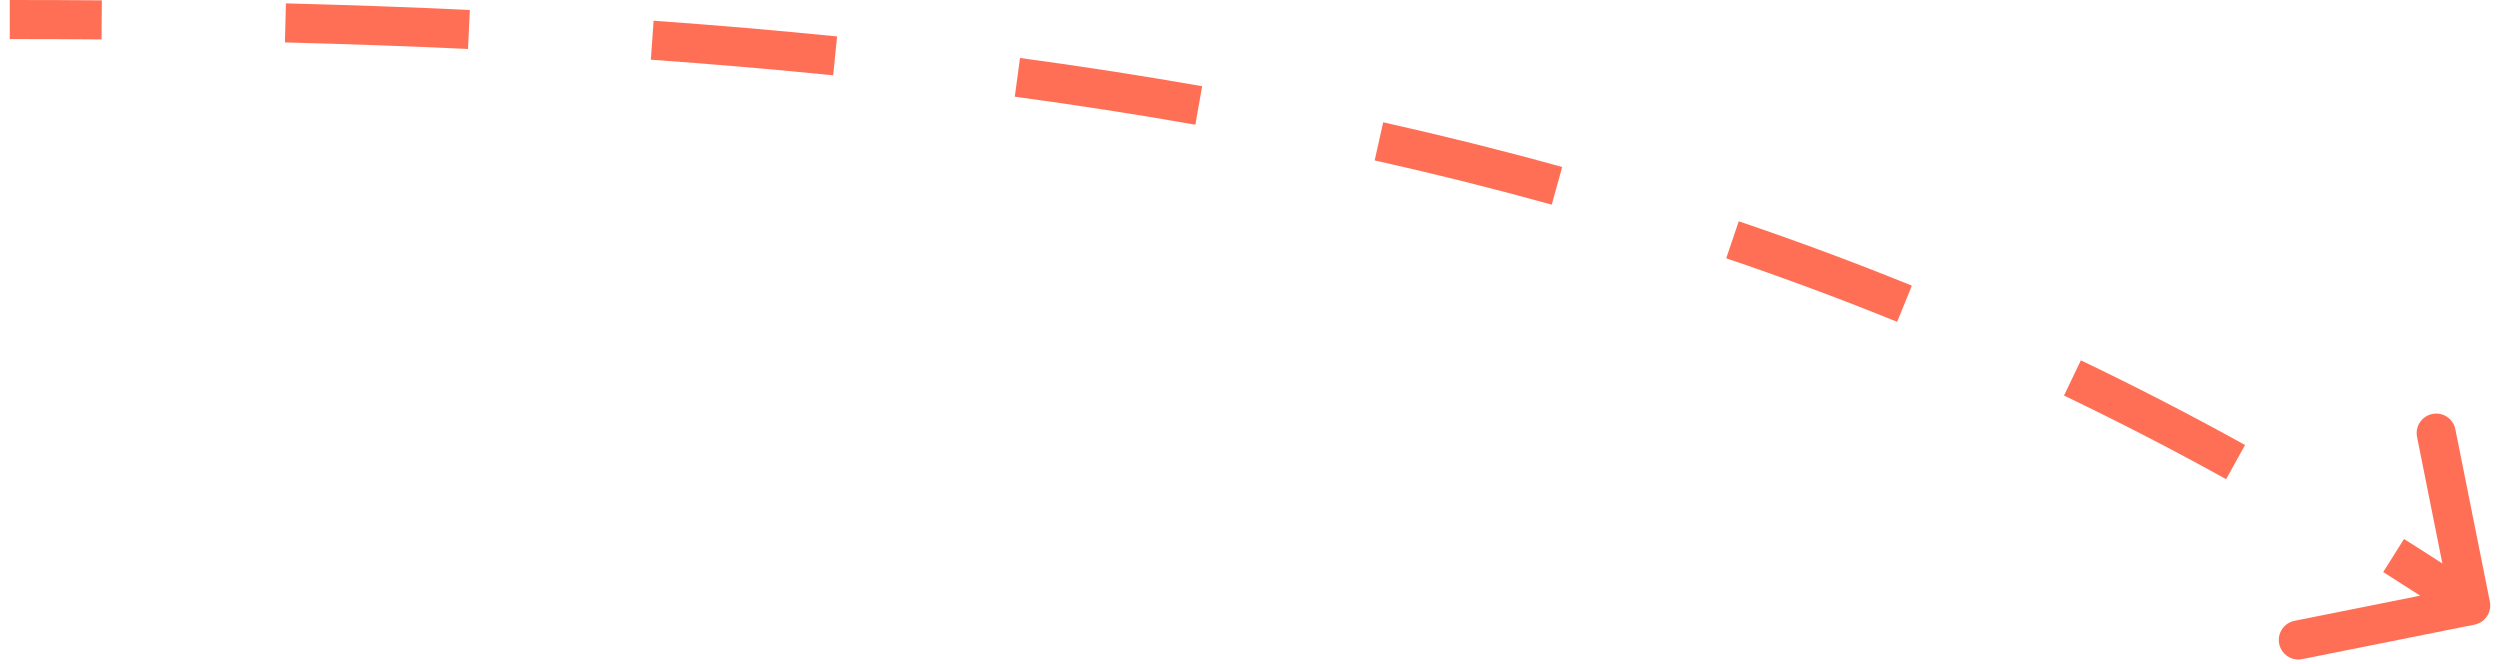 <svg width="128" height="34" viewBox="0 0 128 34" fill="none" xmlns="http://www.w3.org/2000/svg">
<path d="M127.481 30.804C127.589 31.345 127.238 31.872 126.696 31.981L117.871 33.747C117.33 33.855 116.803 33.504 116.694 32.963C116.586 32.421 116.937 31.894 117.479 31.786L125.323 30.216L123.753 22.371C123.645 21.83 123.996 21.303 124.537 21.195C125.079 21.086 125.606 21.437 125.714 21.979L127.481 30.804ZM125.945 31.832C124.64 30.962 123.332 30.115 122.02 29.289L123.085 27.596C124.413 28.432 125.735 29.289 127.055 30.168L125.945 31.832ZM113.978 24.534C111.244 23.02 108.481 21.595 105.677 20.253L106.54 18.449C109.38 19.808 112.179 21.252 114.947 22.784L113.978 24.534ZM97.134 16.479C94.272 15.316 91.358 14.232 88.382 13.225L89.024 11.33C92.036 12.351 94.987 13.448 97.887 14.626L97.134 16.479ZM79.449 10.478C76.496 9.658 73.477 8.904 70.383 8.213L70.819 6.261C73.945 6.959 76.997 7.722 79.984 8.551L79.449 10.478ZM61.203 6.385C58.195 5.856 55.116 5.378 51.957 4.95L52.225 2.968C55.409 3.399 58.515 3.881 61.55 4.415L61.203 6.385ZM42.658 3.856C39.621 3.55 36.511 3.284 33.323 3.056L33.465 1.061C36.672 1.29 39.801 1.558 42.859 1.866L42.658 3.856ZM23.963 2.507C20.909 2.365 17.786 2.254 14.588 2.172L14.639 0.173C17.85 0.255 20.987 0.367 24.056 0.51L23.963 2.507ZM5.2 2.018C3.65 2.006 2.084 2 0.5 2V0C2.089 0 3.66 0.006 5.215 0.018L5.2 2.018Z" fill="#FF6F55"/>
</svg>
